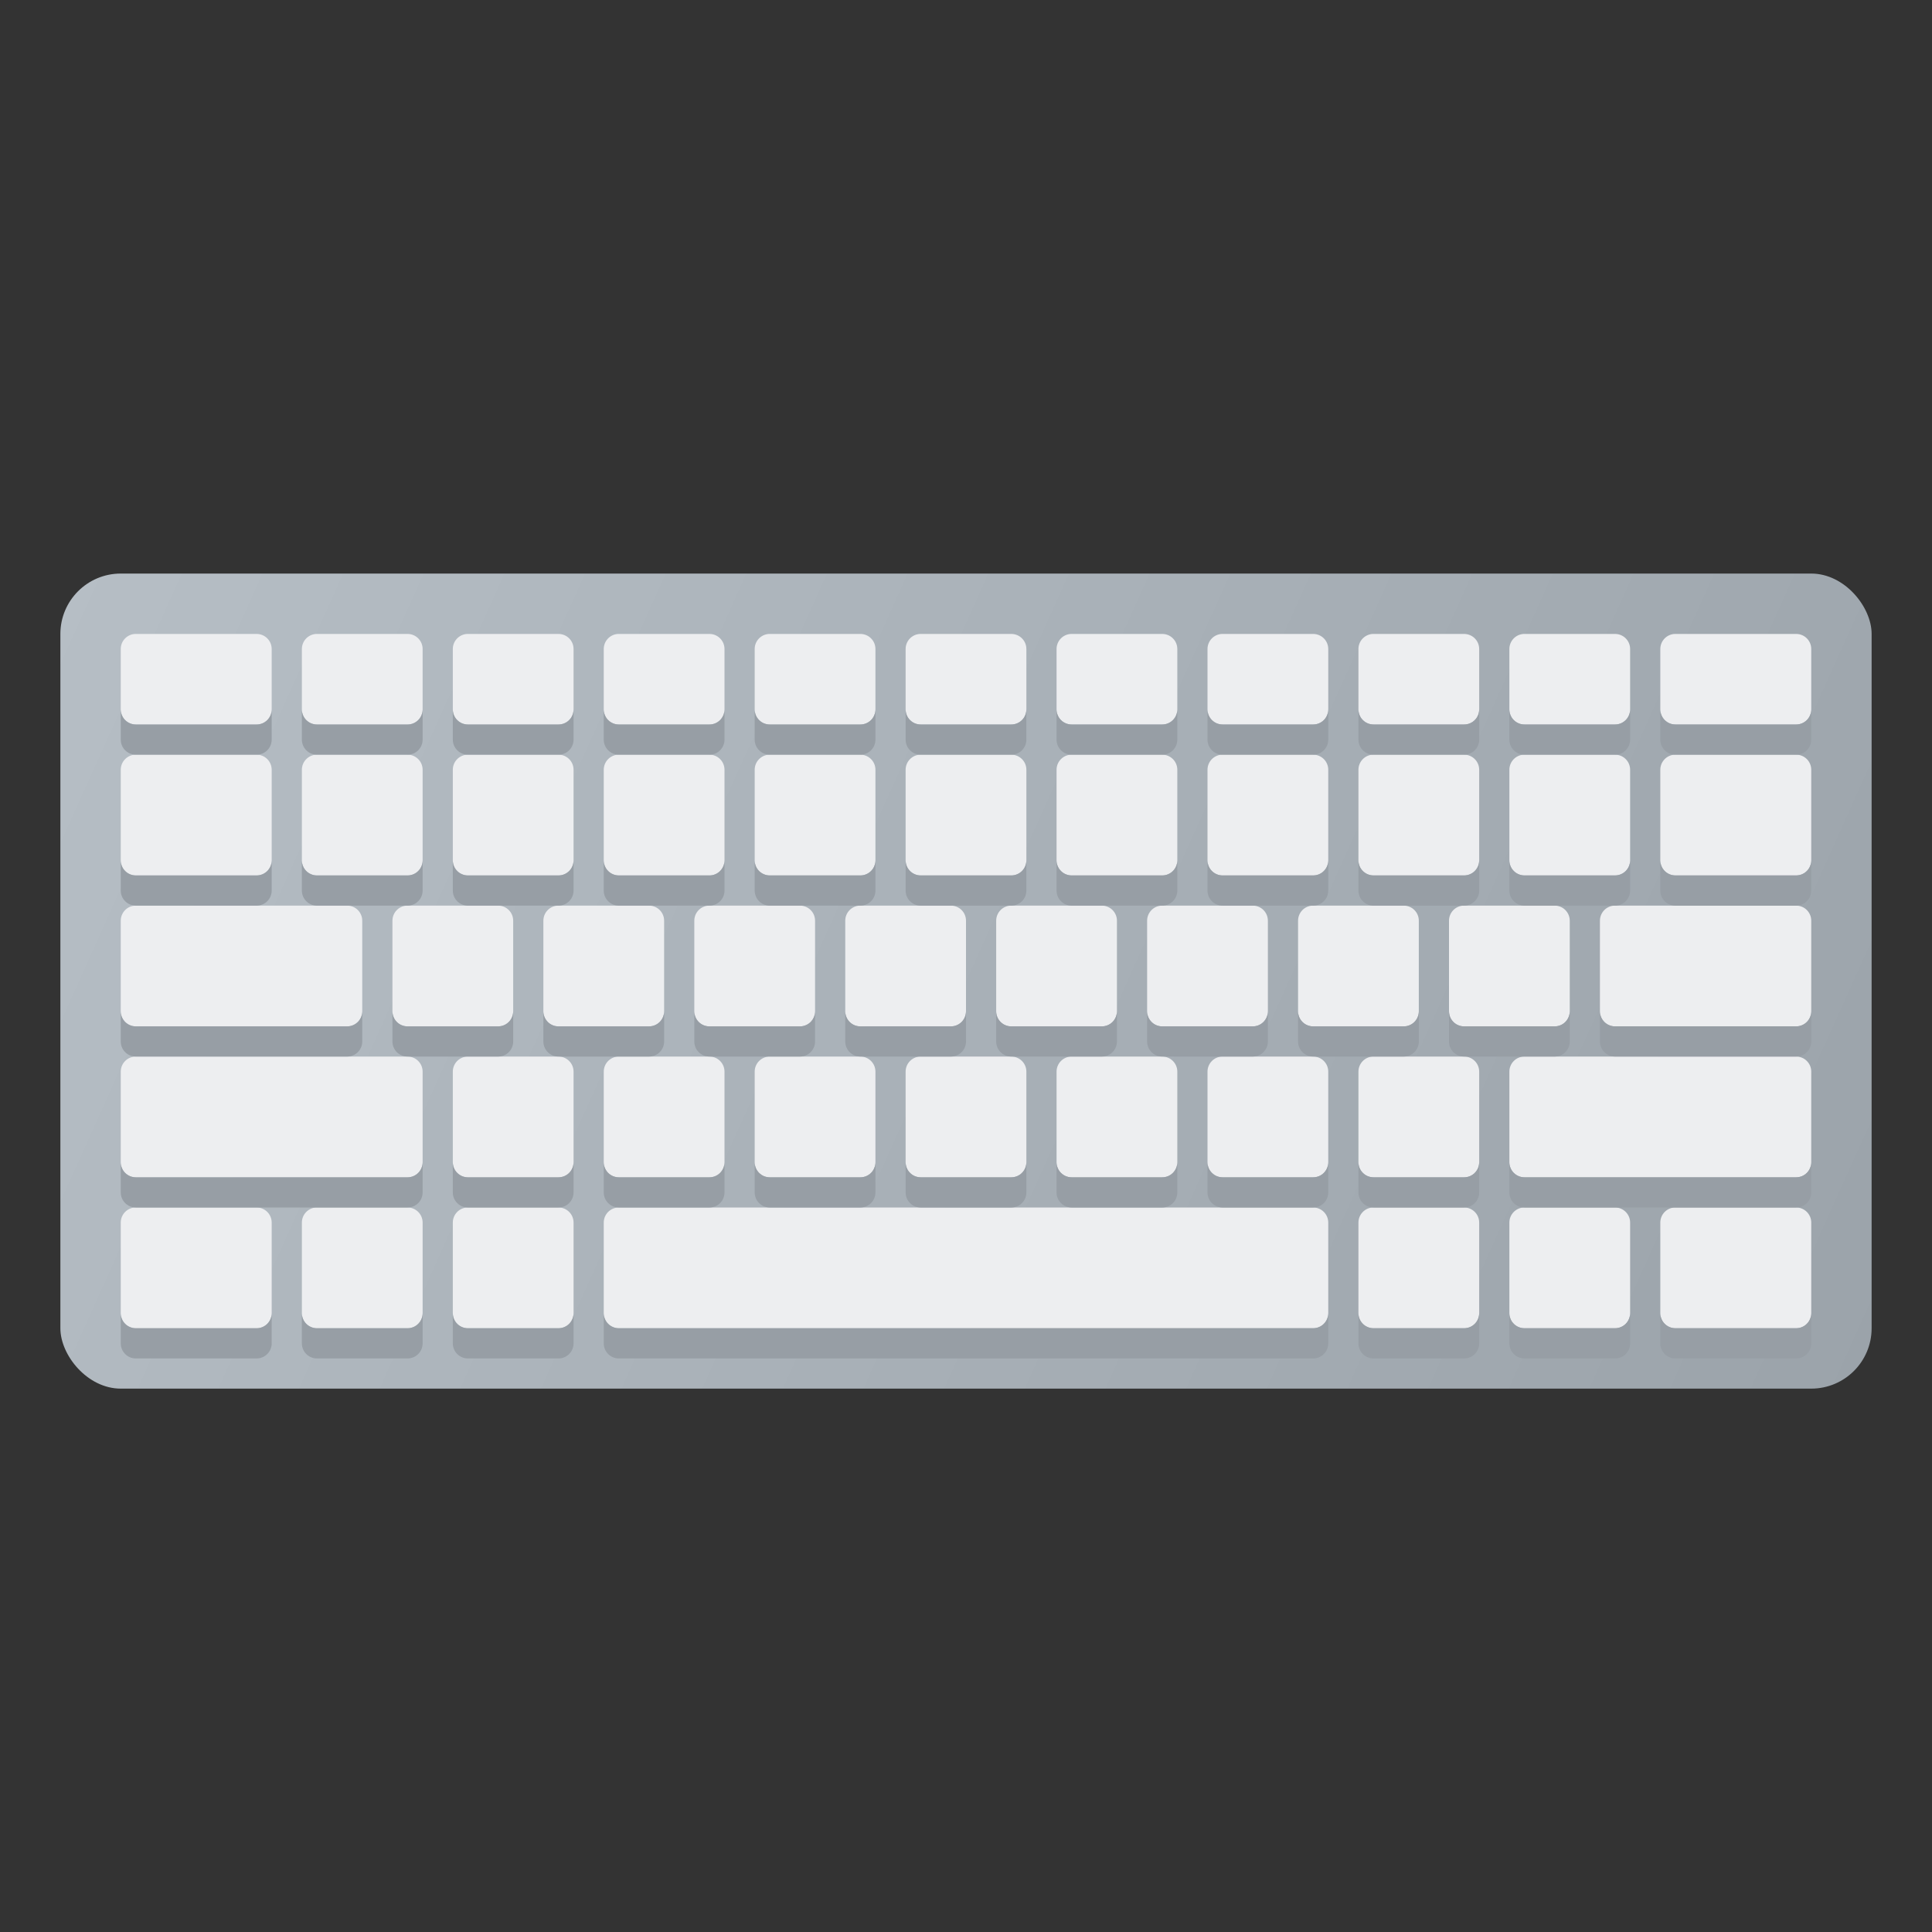 <?xml version="1.0" encoding="UTF-8" standalone="no"?>
<!-- Created with Inkscape (http://www.inkscape.org/) -->

<svg
   width="64"
   height="64"
   viewBox="0 0 64 64"
   version="1.1"
   id="svg2112"
   inkscape:version="1.2.1 (9c6d41e410, 2022-07-14, custom)"
   sodipodi:docname="input-keyboard.svg"
   xmlns:inkscape="http://www.inkscape.org/namespaces/inkscape"
   xmlns:sodipodi="http://sodipodi.sourceforge.net/DTD/sodipodi-0.dtd"
   xmlns:xlink="http://www.w3.org/1999/xlink"
   xmlns="http://www.w3.org/2000/svg"
   xmlns:svg="http://www.w3.org/2000/svg">
  <rect x="0" y="0" width="64" height="64" fill="#333333" stroke="none"/>
  <sodipodi:namedview
     id="namedview2114"
     pagecolor="#ffffff"
     bordercolor="#000000"
     borderopacity="0.25"
     inkscape:showpageshadow="2"
     inkscape:pageopacity="0.0"
     inkscape:pagecheckerboard="0"
     inkscape:deskcolor="#d1d1d1"
     inkscape:document-units="px"
     showgrid="false"
     inkscape:zoom="12.65625"
     inkscape:cx="29.866667"
     inkscape:cy="32"
     inkscape:window-width="1920"
     inkscape:window-height="1029"
     inkscape:window-x="0"
     inkscape:window-y="0"
     inkscape:window-maximized="1"
     inkscape:current-layer="svg2112" />
  <defs
     id="defs2109">
    <linearGradient
       inkscape:collect="always"
       xlink:href="#linearGradient23571"
       id="linearGradient23573"
       x1="0.529"
       y1="5.027"
       x2="16.404"
       y2="12.171"
       gradientUnits="userSpaceOnUse"
       gradientTransform="scale(3.78)" />
    <linearGradient
       inkscape:collect="always"
       id="linearGradient23571">
      <stop
         style="stop-color:#b6bec5;stop-opacity:1;"
         offset="0"
         id="stop23567" />
      <stop
         style="stop-color:#9ba3aa;stop-opacity:1"
         offset="1"
         id="stop23569" />
    </linearGradient>
  </defs>
  <rect
     style="fill:url(#linearGradient23573);fill-opacity:1;stroke-width:1;stroke-linejoin:round"
     id="rect858"
     width="60"
     height="27"
     x="2"
     y="19"
     ry="2" />
  <path
     id="rect1064"
     style="fill:#edeef0;fill-opacity:1;stroke-width:1;stroke-linejoin:round"
     d="m 4.475,21 c -0.265,0.013 -0.475,0.232 -0.475,0.5 v 2 c 0,0.277 0.223,0.5 0.5,0.5 H 8.5 c 0.277,0 0.5,-0.223 0.5,-0.5 v -2 C 9,21.223 8.777,21 8.5,21 H 4.5 c -0.009,0 -0.017,-4.3e-4 -0.025,0 z m 6,0 C 10.21,21.013 10,21.232 10,21.5 v 2 c 0,0.277 0.223,0.5 0.5,0.5 h 3 c 0.277,0 0.5,-0.223 0.5,-0.5 v -2 C 14,21.223 13.777,21 13.5,21 h -3 c -0.009,0 -0.017,-4.3e-4 -0.025,0 z m 5,0 C 15.21,21.013 15,21.232 15,21.5 v 2 c 0,0.277 0.223,0.5 0.5,0.5 h 3 c 0.277,0 0.5,-0.223 0.5,-0.5 v -2 C 19,21.223 18.777,21 18.5,21 h -3 c -0.009,0 -0.017,-4.3e-4 -0.025,0 z m 5,0 C 20.21,21.013 20,21.232 20,21.5 v 2 c 0,0.277 0.223,0.5 0.5,0.5 h 3 c 0.277,0 0.5,-0.223 0.5,-0.5 v -2 C 24,21.223 23.777,21 23.5,21 h -3 c -0.009,0 -0.017,-4.3e-4 -0.025,0 z m 5,0 C 25.21,21.013 25,21.232 25,21.5 v 2 c 0,0.277 0.223,0.5 0.5,0.5 h 3 c 0.277,0 0.5,-0.223 0.5,-0.5 v -2 C 29,21.223 28.777,21 28.5,21 h -3 c -0.009,0 -0.017,-4.3e-4 -0.025,0 z m 5,0 C 30.21,21.013 30,21.232 30,21.5 v 2 c 0,0.277 0.223,0.5 0.5,0.5 h 3 c 0.277,0 0.5,-0.223 0.5,-0.5 v -2 C 34,21.223 33.777,21 33.5,21 h -3 c -0.009,0 -0.017,-4.3e-4 -0.025,0 z m 5,0 C 35.21,21.013 35,21.232 35,21.5 v 2 c 0,0.277 0.223,0.5 0.5,0.5 h 3 c 0.277,0 0.5,-0.223 0.5,-0.5 v -2 c 0,-0.277 -0.223,-0.5 -0.5,-0.5 H 35.5 c -0.009,0 -0.017,-4.3e-4 -0.025,0 z m 5,0 c -0.265,0.013 -0.475,0.232 -0.475,0.5 v 2 c 0,0.277 0.223,0.5 0.5,0.5 h 3 C 43.777,24 44,23.777 44,23.5 v -2 C 44,21.223 43.777,21 43.5,21 h -3 c -0.009,0 -0.017,-4.3e-4 -0.025,0 z m 5,0 c -0.265,0.013 -0.475,0.232 -0.475,0.5 v 2 c 0,0.277 0.223,0.5 0.5,0.5 h 3 c 0.277,0 0.5,-0.223 0.5,-0.5 v -2 C 49,21.223 48.777,21 48.5,21 h -3 c -0.009,0 -0.017,-4.3e-4 -0.025,0 z m 5,0 C 50.21,21.013 50,21.232 50,21.5 v 2 c 0,0.277 0.223,0.5 0.5,0.5 h 3 c 0.277,0 0.5,-0.223 0.5,-0.5 v -2 c 0,-0.277 -0.223,-0.5 -0.5,-0.5 h -3 c -0.009,0 -0.017,-4.3e-4 -0.025,0 z m 5,0 c -0.265,0.013 -0.475,0.232 -0.475,0.5 v 2 c 0,0.277 0.223,0.5 0.5,0.5 h 4 c 0.277,0 0.5,-0.223 0.5,-0.5 v -2 c 0,-0.277 -0.223,-0.5 -0.5,-0.5 h -4 c -0.009,0 -0.017,-4.3e-4 -0.025,0 z M 4.475,25 c -0.265,0.013 -0.475,0.232 -0.475,0.5 v 3 c 0,0.277 0.223,0.5 0.5,0.5 H 8.5 c 0.277,0 0.5,-0.223 0.5,-0.5 v -3 C 9,25.223 8.777,25 8.5,25 H 4.5 c -0.009,0 -0.017,-4.3e-4 -0.025,0 z m 6,0 C 10.21,25.013 10,25.232 10,25.5 v 3 c 0,0.277 0.223,0.5 0.5,0.5 h 3 c 0.277,0 0.5,-0.223 0.5,-0.5 v -3 C 14,25.223 13.777,25 13.5,25 h -3 c -0.009,0 -0.017,-4.3e-4 -0.025,0 z m 5,0 C 15.21,25.013 15,25.232 15,25.5 v 3 c 0,0.277 0.223,0.5 0.5,0.5 h 3 c 0.277,0 0.5,-0.223 0.5,-0.5 v -3 C 19,25.223 18.777,25 18.5,25 h -3 c -0.009,0 -0.017,-4.3e-4 -0.025,0 z m 5,0 C 20.21,25.013 20,25.232 20,25.5 v 3 c 0,0.277 0.223,0.5 0.5,0.5 h 3 c 0.277,0 0.5,-0.223 0.5,-0.5 v -3 C 24,25.223 23.777,25 23.5,25 h -3 c -0.009,0 -0.017,-4.3e-4 -0.025,0 z m 5,0 C 25.21,25.013 25,25.232 25,25.5 v 3 c 0,0.277 0.223,0.5 0.5,0.5 h 3 c 0.277,0 0.5,-0.223 0.5,-0.5 v -3 C 29,25.223 28.777,25 28.5,25 h -3 c -0.009,0 -0.017,-4.3e-4 -0.025,0 z m 5,0 C 30.21,25.013 30,25.232 30,25.5 v 3 c 0,0.277 0.223,0.5 0.5,0.5 h 3 c 0.277,0 0.5,-0.223 0.5,-0.5 v -3 C 34,25.223 33.777,25 33.5,25 h -3 c -0.009,0 -0.017,-4.3e-4 -0.025,0 z m 5,0 C 35.21,25.013 35,25.232 35,25.5 v 3 c 0,0.277 0.223,0.5 0.5,0.5 h 3 c 0.277,0 0.5,-0.223 0.5,-0.5 v -3 c 0,-0.277 -0.223,-0.5 -0.5,-0.5 H 35.5 c -0.009,0 -0.017,-4.3e-4 -0.025,0 z m 5,0 c -0.265,0.013 -0.475,0.232 -0.475,0.5 v 3 c 0,0.277 0.223,0.5 0.5,0.5 h 3 C 43.777,29 44,28.777 44,28.5 v -3 C 44,25.223 43.777,25 43.5,25 h -3 c -0.009,0 -0.017,-4.3e-4 -0.025,0 z m 5,0 c -0.265,0.013 -0.475,0.232 -0.475,0.5 v 3 c 0,0.277 0.223,0.5 0.5,0.5 h 3 c 0.277,0 0.5,-0.223 0.5,-0.5 v -3 C 49,25.223 48.777,25 48.5,25 h -3 c -0.009,0 -0.017,-4.3e-4 -0.025,0 z m 5,0 C 50.21,25.013 50,25.232 50,25.5 v 3 c 0,0.277 0.223,0.5 0.5,0.5 h 3 c 0.277,0 0.5,-0.223 0.5,-0.5 v -3 c 0,-0.277 -0.223,-0.5 -0.5,-0.5 h -3 c -0.009,0 -0.017,-4.3e-4 -0.025,0 z m 5,0 c -0.265,0.013 -0.475,0.232 -0.475,0.5 v 3 c 0,0.277 0.223,0.5 0.5,0.5 h 4 c 0.277,0 0.5,-0.223 0.5,-0.5 v -3 c 0,-0.277 -0.223,-0.5 -0.5,-0.5 h -4 c -0.009,0 -0.017,-4.3e-4 -0.025,0 z M 4.475,30 c -0.265,0.013 -0.475,0.232 -0.475,0.5 v 3 c 0,0.277 0.223,0.5 0.5,0.5 H 11.5 c 0.277,0 0.5,-0.223 0.5,-0.5 v -3 C 12,30.223 11.777,30 11.5,30 H 4.5 c -0.009,0 -0.017,-4.3e-4 -0.025,0 z m 9,0 C 13.21,30.013 13,30.232 13,30.5 v 3 c 0,0.277 0.223,0.5 0.5,0.5 h 3 c 0.277,0 0.5,-0.223 0.5,-0.5 v -3 C 17,30.223 16.777,30 16.5,30 h -3 c -0.009,0 -0.017,-4.3e-4 -0.025,0 z m 5,0 C 18.21,30.013 18,30.232 18,30.5 v 3 c 0,0.277 0.223,0.5 0.5,0.5 h 3 c 0.277,0 0.5,-0.223 0.5,-0.5 v -3 C 22,30.223 21.777,30 21.5,30 h -3 c -0.009,0 -0.017,-4.3e-4 -0.025,0 z m 5,0 C 23.21,30.013 23,30.232 23,30.5 v 3 c 0,0.277 0.223,0.5 0.5,0.5 h 3 c 0.277,0 0.5,-0.223 0.5,-0.5 v -3 C 27,30.223 26.777,30 26.5,30 h -3 c -0.009,0 -0.017,-4.3e-4 -0.025,0 z m 5,0 C 28.21,30.013 28,30.232 28,30.5 v 3 c 0,0.277 0.223,0.5 0.5,0.5 h 3 c 0.277,0 0.5,-0.223 0.5,-0.5 v -3 C 32,30.223 31.777,30 31.5,30 h -3 c -0.009,0 -0.017,-4.3e-4 -0.025,0 z m 5,0 C 33.21,30.013 33,30.232 33,30.5 v 3 c 0,0.277 0.223,0.5 0.5,0.5 h 3 c 0.277,0 0.5,-0.223 0.5,-0.5 v -3 C 37,30.223 36.777,30 36.5,30 h -3 c -0.009,0 -0.017,-4.3e-4 -0.025,0 z m 5,0 C 38.21,30.013 38,30.232 38,30.5 v 3 c 0,0.277 0.223,0.5 0.5,0.5 h 3 c 0.277,0 0.5,-0.223 0.5,-0.5 v -3 c 0,-0.277 -0.223,-0.5 -0.5,-0.5 h -3 c -0.009,0 -0.017,-4.3e-4 -0.025,0 z m 5,0 c -0.265,0.013 -0.475,0.232 -0.475,0.5 v 3 c 0,0.277 0.223,0.5 0.5,0.5 h 3 C 46.777,34 47,33.777 47,33.5 v -3 C 47,30.223 46.777,30 46.5,30 h -3 c -0.009,0 -0.017,-4.3e-4 -0.025,0 z m 5,0 c -0.265,0.013 -0.475,0.232 -0.475,0.5 v 3 c 0,0.277 0.223,0.5 0.5,0.5 h 3 c 0.277,0 0.5,-0.223 0.5,-0.5 v -3 C 52,30.223 51.777,30 51.5,30 h -3 c -0.009,0 -0.017,-4.3e-4 -0.025,0 z m 5,0 C 53.21,30.013 53,30.232 53,30.5 v 3 c 0,0.277 0.223,0.5 0.5,0.5 h 6 c 0.277,0 0.5,-0.223 0.5,-0.5 v -3 c 0,-0.277 -0.223,-0.5 -0.5,-0.5 h -6 c -0.009,0 -0.017,-4.3e-4 -0.025,0 z M 4.5,35 c -0.277,0 -0.5,0.223 -0.5,0.5 v 3 c 0,0.277 0.223,0.5 0.5,0.5 H 13.5 c 0.277,0 0.5,-0.223 0.5,-0.5 V 35.5 C 14,35.223 13.777,35 13.5,35 Z M 15.475,35 C 15.21,35.013 15,35.232 15,35.5 v 3 c 0,0.277 0.223,0.5 0.5,0.5 h 3 c 0.277,0 0.5,-0.223 0.5,-0.5 V 35.5 C 19,35.223 18.777,35 18.5,35 h -3 c -0.009,0 -0.017,-4.3e-4 -0.025,0 z m 5,0 C 20.21,35.013 20,35.232 20,35.5 v 3 c 0,0.277 0.223,0.5 0.5,0.5 h 3 c 0.277,0 0.5,-0.223 0.5,-0.5 V 35.5 C 24,35.223 23.777,35 23.5,35 h -3 c -0.009,0 -0.017,-4.3e-4 -0.025,0 z m 5,0 C 25.21,35.013 25,35.232 25,35.5 v 3 c 0,0.277 0.223,0.5 0.5,0.5 h 3 c 0.277,0 0.5,-0.223 0.5,-0.5 V 35.5 C 29,35.223 28.777,35 28.5,35 h -3 c -0.009,0 -0.017,-4.3e-4 -0.025,0 z m 5,0 C 30.21,35.013 30,35.232 30,35.5 v 3 c 0,0.277 0.223,0.5 0.5,0.5 h 3 c 0.277,0 0.5,-0.223 0.5,-0.5 V 35.5 C 34,35.223 33.777,35 33.5,35 h -3 c -0.009,0 -0.017,-4.3e-4 -0.025,0 z m 5,0 C 35.21,35.013 35,35.232 35,35.5 v 3 c 0,0.277 0.223,0.5 0.5,0.5 h 3 c 0.277,0 0.5,-0.223 0.5,-0.5 V 35.5 c 0,-0.277 -0.223,-0.5 -0.5,-0.5 H 35.5 c -0.009,0 -0.017,-4.3e-4 -0.025,0 z m 5,0 c -0.265,0.013 -0.475,0.232 -0.475,0.5 v 3 c 0,0.277 0.223,0.5 0.5,0.5 h 3 C 43.777,39 44,38.777 44,38.5 V 35.5 C 44,35.223 43.777,35 43.5,35 h -3 c -0.009,0 -0.017,-4.3e-4 -0.025,0 z m 5,0 c -0.265,0.013 -0.475,0.232 -0.475,0.5 v 3 c 0,0.277 0.223,0.5 0.5,0.5 h 3 c 0.277,0 0.5,-0.223 0.5,-0.5 V 35.5 C 49,35.223 48.777,35 48.5,35 h -3 c -0.009,0 -0.017,-4.3e-4 -0.025,0 z m 5.025,0 C 50.223,35 50,35.223 50,35.5 v 3 c 0,0.277 0.223,0.5 0.5,0.5 h 9 c 0.277,0 0.5,-0.223 0.5,-0.5 V 35.5 c 0,-0.277 -0.223,-0.5 -0.5,-0.5 z M 4.475,40 c -0.265,0.013 -0.475,0.232 -0.475,0.5 v 3 C 4,43.777 4.223,44 4.5,44 H 8.5 c 0.277,0 0.5,-0.223 0.5,-0.5 v -3 C 9,40.223 8.777,40 8.5,40 H 4.5 c -0.009,0 -0.017,-4.31e-4 -0.025,0 z m 6,0 C 10.21,40.013 10,40.232 10,40.5 v 3 C 10,43.777 10.223,44 10.5,44 h 3 c 0.277,0 0.5,-0.223 0.5,-0.5 v -3 c 0,-0.277 -0.223,-0.5 -0.5,-0.5 h -3 c -0.009,0 -0.017,-4.31e-4 -0.025,0 z m 5,0 C 15.21,40.013 15,40.232 15,40.5 v 3 C 15,43.777 15.223,44 15.5,44 h 3 c 0.277,0 0.5,-0.223 0.5,-0.5 v -3 c 0,-0.277 -0.223,-0.5 -0.5,-0.5 h -3 c -0.009,0 -0.017,-4.31e-4 -0.025,0 z m 5.025,0 c -0.277,0 -0.5,0.223 -0.5,0.5 v 3 C 20,43.777 20.223,44 20.5,44 H 43.5 C 43.777,44 44,43.777 44,43.5 v -3 c 0,-0.277 -0.223,-0.5 -0.5,-0.5 z m 24.975,0 c -0.265,0.013 -0.475,0.232 -0.475,0.5 v 3 C 45,43.777 45.223,44 45.5,44 h 3 c 0.277,0 0.5,-0.223 0.5,-0.5 v -3 c 0,-0.277 -0.223,-0.5 -0.5,-0.5 h -3 c -0.009,0 -0.017,-4.31e-4 -0.025,0 z m 5,0 C 50.21,40.013 50,40.232 50,40.5 v 3 C 50,43.777 50.223,44 50.5,44 h 3 c 0.277,0 0.5,-0.223 0.5,-0.5 v -3 c 0,-0.277 -0.223,-0.5 -0.5,-0.5 h -3 c -0.009,0 -0.017,-4.31e-4 -0.025,0 z m 5,0 c -0.265,0.013 -0.475,0.232 -0.475,0.5 v 3 C 55,43.777 55.223,44 55.5,44 h 4 c 0.277,0 0.5,-0.223 0.5,-0.5 v -3 c 0,-0.277 -0.223,-0.5 -0.5,-0.5 h -4 c -0.009,0 -0.017,-4.31e-4 -0.025,0 z" />
  <path
     id="rect1064-9"
     style="fill:#979ea5;fill-opacity:0.996;stroke-width:1;stroke-linejoin:round"
     d="m 4,23.5 v 1 c 0,0.277 0.223,0.5 0.5,0.5 H 8.5 c 0.277,0 0.5,-0.223 0.5,-0.5 v -1 C 9,23.777 8.777,24 8.5,24 H 4.5 C 4.223,24 4,23.777 4,23.5 Z M 10,23.5 v 1 c 0,0.277 0.223,0.5 0.5,0.5 h 3 c 0.277,0 0.5,-0.223 0.5,-0.5 v -1 c 0,0.277 -0.223,0.5 -0.5,0.5 h -3 C 10.223,24 10,23.777 10,23.5 Z m 5,0 v 1 c 0,0.277 0.223,0.5 0.5,0.5 h 3 c 0.277,0 0.5,-0.223 0.5,-0.5 v -1 c 0,0.277 -0.223,0.5 -0.5,0.5 h -3 C 15.223,24 15,23.777 15,23.5 Z m 5,0 v 1 c 0,0.277 0.223,0.5 0.5,0.5 h 3 c 0.277,0 0.5,-0.223 0.5,-0.5 v -1 c 0,0.277 -0.223,0.5 -0.5,0.5 h -3 C 20.223,24 20,23.777 20,23.5 Z m 5,0 v 1 c 0,0.277 0.223,0.5 0.5,0.5 h 3 c 0.277,0 0.5,-0.223 0.5,-0.5 v -1 c 0,0.277 -0.223,0.5 -0.5,0.5 h -3 C 25.223,24 25,23.777 25,23.5 Z m 5,0 v 1 c 0,0.277 0.223,0.5 0.5,0.5 h 3 c 0.277,0 0.5,-0.223 0.5,-0.5 v -1 c 0,0.277 -0.223,0.5 -0.5,0.5 h -3 C 30.223,24 30,23.777 30,23.5 Z m 5,0 v 1 c 0,0.277 0.223,0.5 0.5,0.5 h 3 c 0.277,0 0.5,-0.223 0.5,-0.5 v -1 c 0,0.277 -0.223,0.5 -0.5,0.5 H 35.5 C 35.223,24 35,23.777 35,23.5 Z m 5,0 v 1 c 0,0.277 0.223,0.5 0.5,0.5 h 3 C 43.777,25 44,24.777 44,24.5 v -1 c 0,0.277 -0.223,0.5 -0.5,0.5 h -3 c -0.277,0 -0.5,-0.223 -0.5,-0.5 z m 5,0 v 1 c 0,0.277 0.223,0.5 0.5,0.5 h 3 c 0.277,0 0.5,-0.223 0.5,-0.5 v -1 c 0,0.277 -0.223,0.5 -0.5,0.5 h -3 c -0.277,0 -0.5,-0.223 -0.5,-0.5 z M 50,23.5 v 1 c 0,0.277 0.223,0.5 0.5,0.5 h 3 c 0.277,0 0.5,-0.223 0.5,-0.5 v -1 c 0,0.277 -0.223,0.5 -0.5,0.5 h -3 C 50.223,24 50,23.777 50,23.5 Z m 5,0 v 1 c 0,0.277 0.223,0.5 0.5,0.5 h 4 c 0.277,0 0.5,-0.223 0.5,-0.5 v -1 c 0,0.277 -0.223,0.5 -0.5,0.5 h -4 c -0.277,0 -0.5,-0.223 -0.5,-0.5 z m -51,5 v 1 c 0,0.277 0.223,0.5 0.5,0.5 H 8.5 c 0.277,0 0.5,-0.223 0.5,-0.5 v -1 C 9,28.777 8.777,29 8.5,29 H 4.5 C 4.223,29 4,28.777 4,28.5 Z M 10,28.5 v 1 c 0,0.277 0.223,0.5 0.5,0.5 h 1 1.975 0.025 c 0.277,0 0.5,-0.223 0.5,-0.5 v -1 c 0,0.277 -0.223,0.5 -0.5,0.5 h -3 c -0.277,0 -0.5,-0.223 -0.5,-0.5 z m 5,0 v 1 c 0,0.277 0.223,0.5 0.5,0.5 h 1 1.975 0.025 c 0.277,0 0.5,-0.223 0.5,-0.5 v -1 c 0,0.277 -0.223,0.5 -0.5,0.5 h -3 C 15.223,29 15,28.777 15,28.5 Z m 5,0 v 1 c 0,0.277 0.223,0.5 0.5,0.5 h 1 1.975 0.025 c 0.277,0 0.5,-0.223 0.5,-0.5 v -1 c 0,0.277 -0.223,0.5 -0.5,0.5 h -3 c -0.277,0 -0.5,-0.223 -0.5,-0.5 z m 5,0 v 1 c 0,0.277 0.223,0.5 0.5,0.5 h 1 1.975 0.025 c 0.277,0 0.5,-0.223 0.5,-0.5 v -1 c 0,0.277 -0.223,0.5 -0.5,0.5 h -3 c -0.277,0 -0.5,-0.223 -0.5,-0.5 z m 5,0 v 1 c 0,0.277 0.223,0.5 0.5,0.5 h 1 1.975 0.025 c 0.277,0 0.5,-0.223 0.5,-0.5 v -1 c 0,0.277 -0.223,0.5 -0.5,0.5 h -3 c -0.277,0 -0.5,-0.223 -0.5,-0.5 z m 5,0 v 1 c 0,0.277 0.223,0.5 0.5,0.5 h 1 1.975 0.025 c 0.277,0 0.5,-0.223 0.5,-0.5 v -1 c 0,0.277 -0.223,0.5 -0.5,0.5 h -3 c -0.277,0 -0.5,-0.223 -0.5,-0.5 z m 5,0 v 1 c 0,0.277 0.223,0.5 0.5,0.5 h 1 1.975 0.025 c 0.277,0 0.5,-0.223 0.5,-0.5 v -1 c 0,0.277 -0.223,0.5 -0.5,0.5 h -3 C 40.223,29 40,28.777 40,28.5 Z m 5,0 v 1 c 0,0.277 0.223,0.5 0.5,0.5 h 1 1.975 0.025 c 0.277,0 0.5,-0.223 0.5,-0.5 v -1 c 0,0.277 -0.223,0.5 -0.5,0.5 h -3 c -0.277,0 -0.5,-0.223 -0.5,-0.5 z M 50,28.5 v 1 c 0,0.277 0.223,0.5 0.5,0.5 H 51.5 h 1.975 0.025 c 0.277,0 0.5,-0.223 0.5,-0.5 v -1 c 0,0.277 -0.223,0.5 -0.5,0.5 h -3 c -0.277,0 -0.5,-0.223 -0.5,-0.5 z m 5,0 v 1 c 0,0.277 0.223,0.5 0.5,0.5 h 4 c 0.277,0 0.5,-0.223 0.5,-0.5 v -1 c 0,0.277 -0.223,0.5 -0.5,0.5 h -4 c -0.277,0 -0.5,-0.223 -0.5,-0.5 z m -51,5 v 1 c 0,0.277 0.223,0.5 0.5,0.5 H 11.5 c 0.277,0 0.5,-0.223 0.5,-0.5 v -1 C 12,33.777 11.777,34 11.5,34 H 4.5 C 4.223,34 4,33.777 4,33.5 Z M 13,33.5 v 1 c 0,0.277 0.223,0.5 0.5,0.5 H 15.475 16.5 c 0.277,0 0.5,-0.223 0.5,-0.5 v -1 c 0,0.277 -0.223,0.5 -0.5,0.5 h -3 C 13.223,34 13,33.777 13,33.5 Z m 5,0 v 1 c 0,0.277 0.223,0.5 0.5,0.5 H 20.475 21.5 c 0.277,0 0.5,-0.223 0.5,-0.5 v -1 c 0,0.277 -0.223,0.5 -0.5,0.5 h -3 C 18.223,34 18,33.777 18,33.5 Z m 5,0 v 1 c 0,0.277 0.223,0.5 0.5,0.5 H 25.475 26.5 c 0.277,0 0.5,-0.223 0.5,-0.5 v -1 c 0,0.277 -0.223,0.5 -0.5,0.5 h -3 C 23.223,34 23,33.777 23,33.5 Z m 5,0 v 1 c 0,0.277 0.223,0.5 0.5,0.5 H 30.475 31.5 c 0.277,0 0.5,-0.223 0.5,-0.5 v -1 c 0,0.277 -0.223,0.5 -0.5,0.5 h -3 C 28.223,34 28,33.777 28,33.5 Z m 5,0 v 1 c 0,0.277 0.223,0.5 0.5,0.5 H 35.475 36.5 c 0.277,0 0.5,-0.223 0.5,-0.5 v -1 c 0,0.277 -0.223,0.5 -0.5,0.5 h -3 C 33.223,34 33,33.777 33,33.5 Z m 5,0 v 1 c 0,0.277 0.223,0.5 0.5,0.5 h 1.975 1.025 c 0.277,0 0.5,-0.223 0.5,-0.5 v -1 c 0,0.277 -0.223,0.5 -0.5,0.5 h -3 C 38.223,34 38,33.777 38,33.5 Z m 5,0 v 1 c 0,0.277 0.223,0.5 0.5,0.5 h 1.975 1.025 C 46.777,35 47,34.777 47,34.5 v -1 c 0,0.277 -0.223,0.5 -0.5,0.5 h -3 c -0.277,0 -0.5,-0.223 -0.5,-0.5 z m 5,0 v 1 c 0,0.277 0.223,0.5 0.5,0.5 H 50.5 51.5 c 0.277,0 0.5,-0.223 0.5,-0.5 v -1 c 0,0.277 -0.223,0.5 -0.5,0.5 h -3 c -0.277,0 -0.5,-0.223 -0.5,-0.5 z M 53,33.5 v 1 c 0,0.277 0.223,0.5 0.5,0.5 h 6 c 0.277,0 0.5,-0.223 0.5,-0.5 v -1 c 0,0.277 -0.223,0.5 -0.5,0.5 h -6 C 53.223,34 53,33.777 53,33.5 Z M 4,38.5 V 39.5 c 0,0.277 0.223,0.5 0.5,0.5 H 8.5 10.475 13.5 c 0.277,0 0.5,-0.223 0.5,-0.5 v -1 c 0,0.277 -0.223,0.5 -0.5,0.5 H 4.5 c -0.277,0 -0.5,-0.223 -0.5,-0.5 z M 15,38.5 V 39.5 c 0,0.277 0.223,0.5 0.5,0.5 h 3 c 0.277,0 0.5,-0.223 0.5,-0.5 v -1 c 0,0.277 -0.223,0.5 -0.5,0.5 h -3 c -0.277,0 -0.5,-0.223 -0.5,-0.5 z m 5,0 V 39.5 c 0,0.277 0.223,0.5 0.5,0.5 h 3 c 0.277,0 0.5,-0.223 0.5,-0.5 v -1 c 0,0.277 -0.223,0.5 -0.5,0.5 h -3 c -0.277,0 -0.5,-0.223 -0.5,-0.5 z m 5,0 V 39.5 c 0,0.277 0.223,0.5 0.5,0.5 h 3 c 0.277,0 0.5,-0.223 0.5,-0.5 v -1 c 0,0.277 -0.223,0.5 -0.5,0.5 h -3 c -0.277,0 -0.5,-0.223 -0.5,-0.5 z m 5,0 V 39.5 c 0,0.277 0.223,0.5 0.5,0.5 h 3 c 0.277,0 0.5,-0.223 0.5,-0.5 v -1 c 0,0.277 -0.223,0.5 -0.5,0.5 h -3 c -0.277,0 -0.5,-0.223 -0.5,-0.5 z m 5,0 V 39.5 c 0,0.277 0.223,0.5 0.5,0.5 h 3 c 0.277,0 0.5,-0.223 0.5,-0.5 v -1 c 0,0.277 -0.223,0.5 -0.5,0.5 H 35.5 c -0.277,0 -0.5,-0.223 -0.5,-0.5 z m 5,0 V 39.5 c 0,0.277 0.223,0.5 0.5,0.5 h 3 C 43.777,40 44,39.777 44,39.5 v -1 c 0,0.277 -0.223,0.5 -0.5,0.5 h -3 c -0.277,0 -0.5,-0.223 -0.5,-0.5 z m 5,0 V 39.5 c 0,0.277 0.223,0.5 0.5,0.5 h 3 c 0.277,0 0.5,-0.223 0.5,-0.5 v -1 c 0,0.277 -0.223,0.5 -0.5,0.5 h -3 c -0.277,0 -0.5,-0.223 -0.5,-0.5 z m 5,0 V 39.5 c 0,0.277 0.223,0.5 0.5,0.5 h 3 1.975 4.025 c 0.277,0 0.5,-0.223 0.5,-0.5 v -1 c 0,0.277 -0.223,0.5 -0.5,0.5 h -9 C 50.223,39 50,38.777 50,38.5 Z M 4,43.5 v 1 c 0,0.277 0.223,0.5 0.5,0.5 H 8.5 c 0.277,0 0.5,-0.223 0.5,-0.5 V 43.5 C 9,43.777 8.777,44 8.5,44 H 4.5 C 4.223,44 4,43.777 4,43.5 Z m 6,0 v 1 c 0,0.277 0.223,0.5 0.5,0.5 h 3 c 0.277,0 0.5,-0.223 0.5,-0.5 V 43.5 C 14,43.777 13.777,44 13.5,44 h -3 C 10.223,44 10,43.777 10,43.5 Z m 5,0 v 1 c 0,0.277 0.223,0.5 0.5,0.5 h 3 c 0.277,0 0.5,-0.223 0.5,-0.5 V 43.5 C 19,43.777 18.777,44 18.5,44 h -3 C 15.223,44 15,43.777 15,43.5 Z m 5,0 v 1 c 0,0.277 0.223,0.5 0.5,0.5 H 43.5 C 43.777,45 44,44.777 44,44.5 V 43.5 C 44,43.777 43.777,44 43.5,44 H 20.5 C 20.223,44 20,43.777 20,43.5 Z m 25,0 v 1 c 0,0.277 0.223,0.5 0.5,0.5 h 3 c 0.277,0 0.5,-0.223 0.5,-0.5 V 43.5 C 49,43.777 48.777,44 48.5,44 h -3 c -0.277,0 -0.5,-0.223 -0.5,-0.5 z m 5,0 v 1 c 0,0.277 0.223,0.5 0.5,0.5 h 3 c 0.277,0 0.5,-0.223 0.5,-0.5 V 43.5 C 54,43.777 53.777,44 53.5,44 h -3 C 50.223,44 50,43.777 50,43.5 Z m 5,0 v 1 c 0,0.277 0.223,0.5 0.5,0.5 h 4 c 0.277,0 0.5,-0.223 0.5,-0.5 V 43.5 C 60,43.777 59.777,44 59.5,44 h -4 c -0.277,0 -0.5,-0.223 -0.5,-0.5 z" />
</svg>
